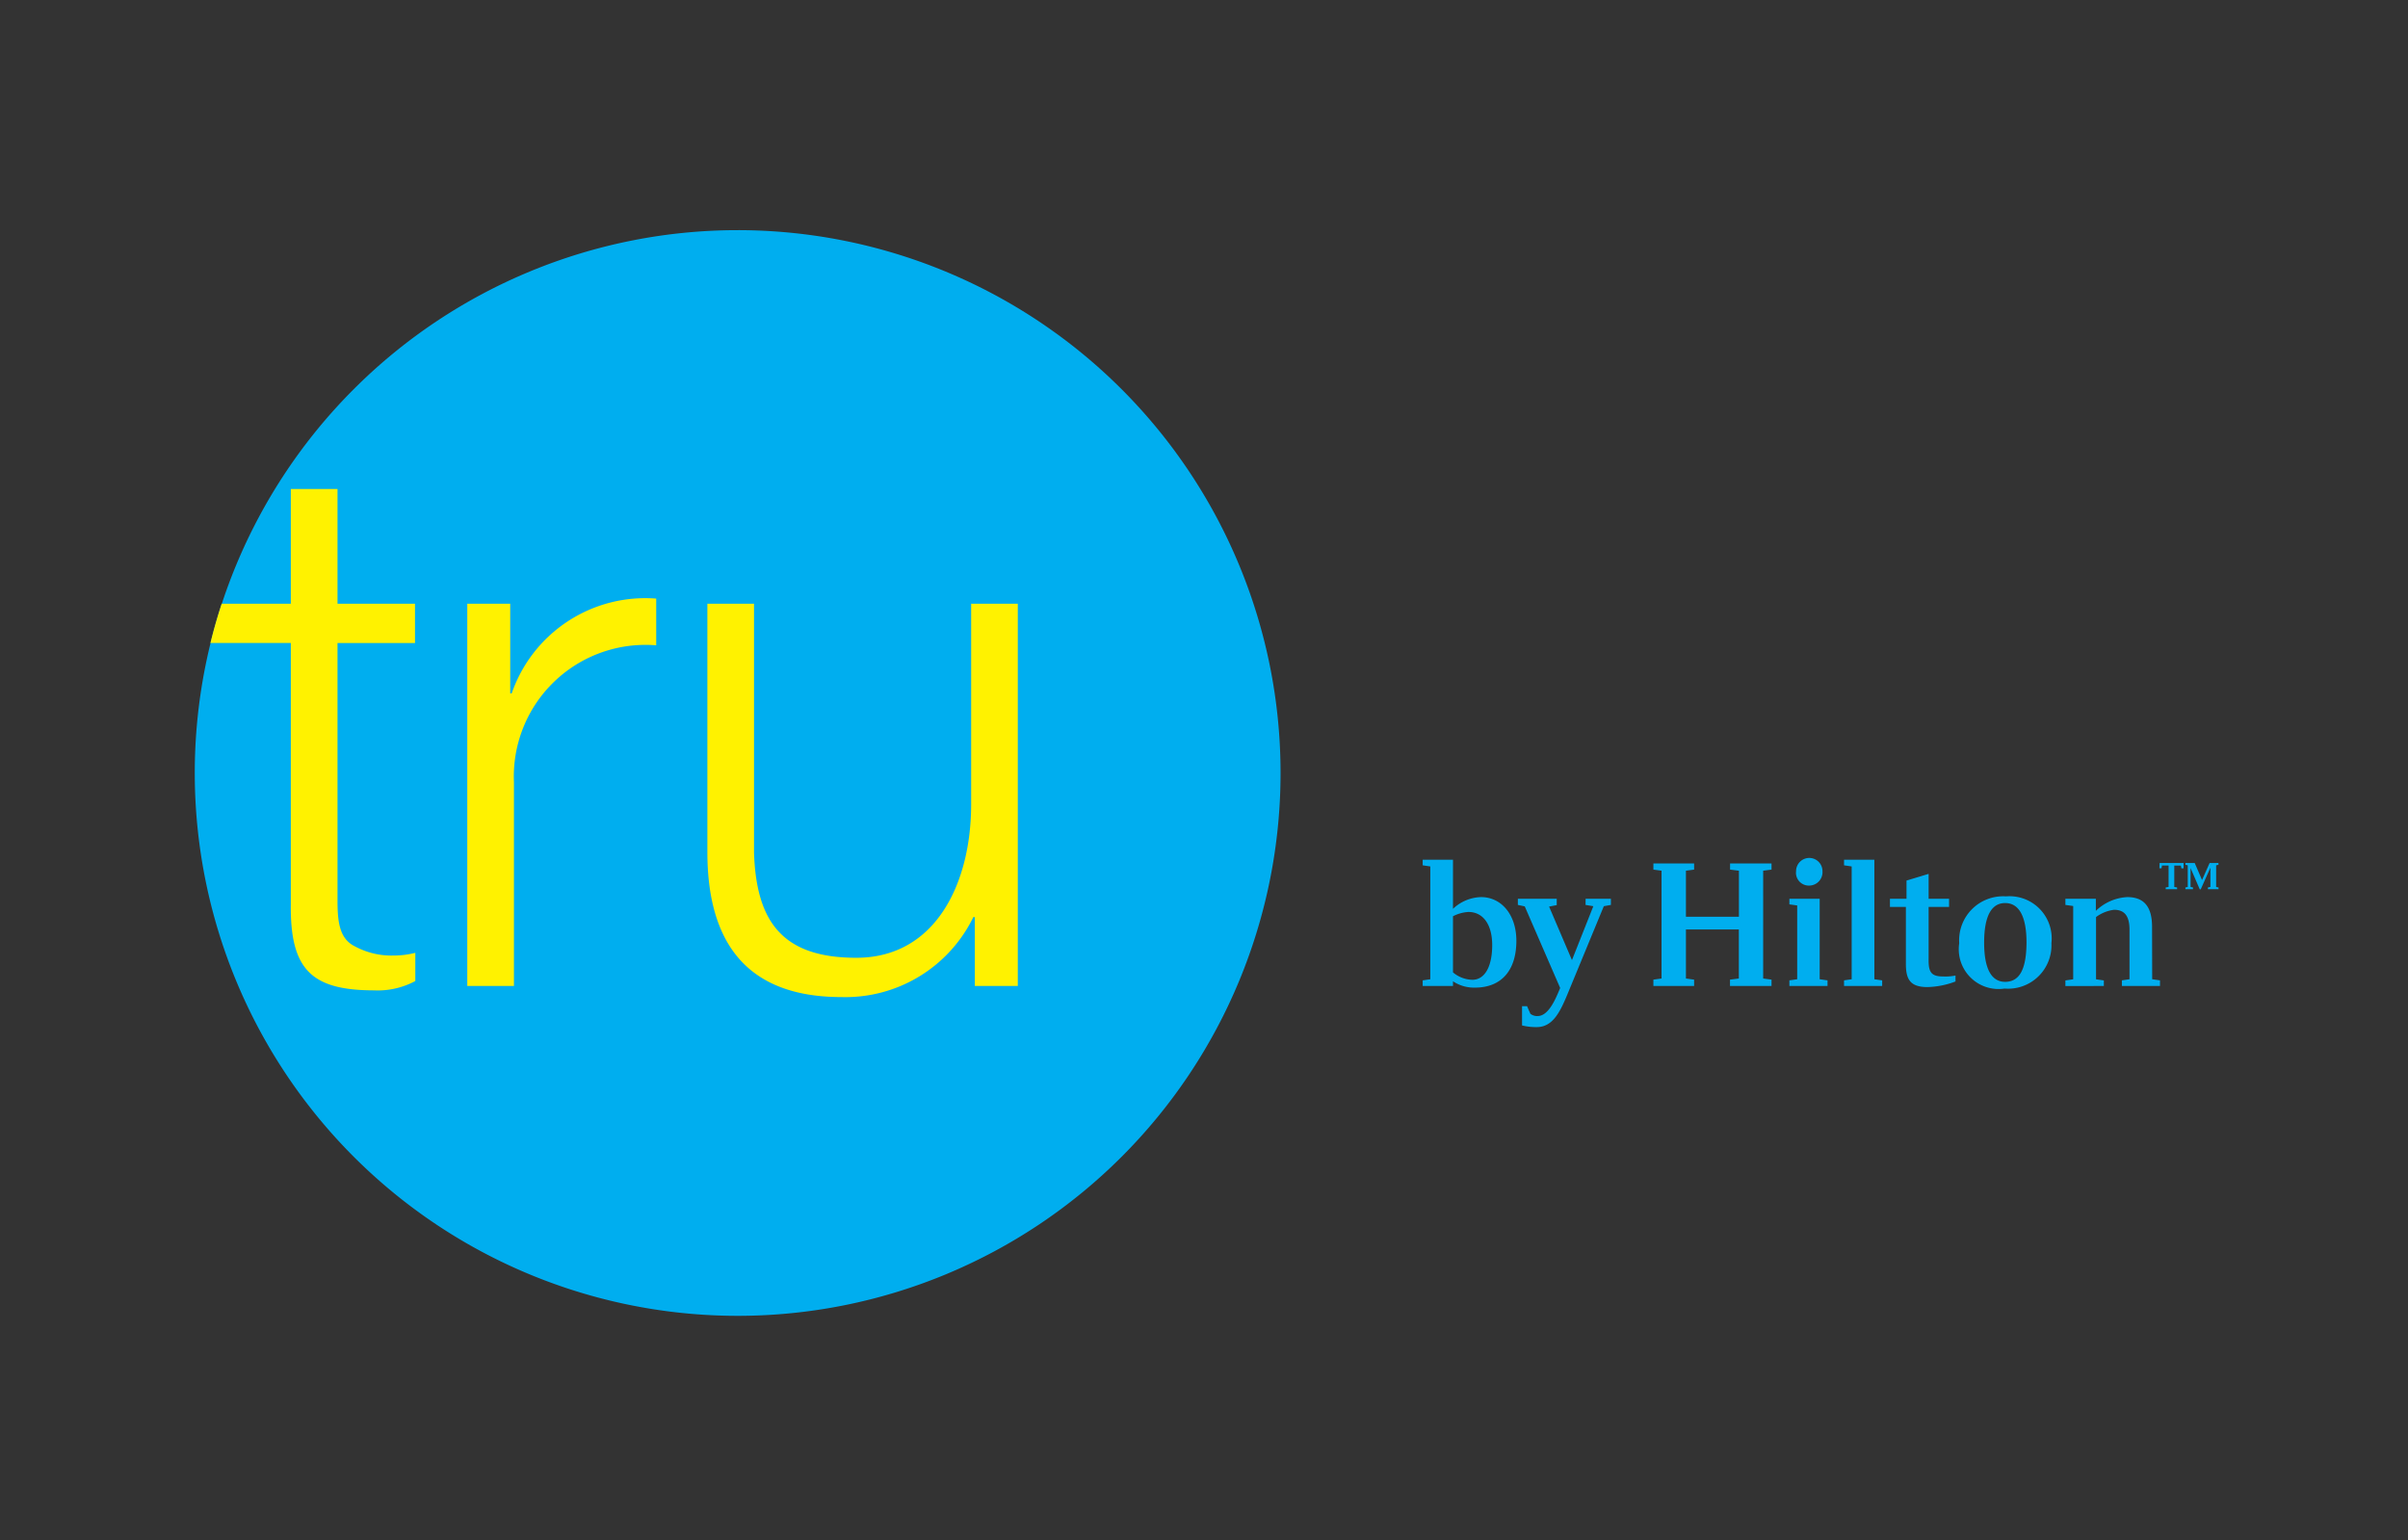 <svg xmlns="http://www.w3.org/2000/svg" viewBox="0 0 136 87"><rect x="0" y="0" width="136" height="87" fill="#333333" stroke="none"/><title>Endorsed_Tru_horiz</title><g id="Layer_1" data-name="Layer 1"><path d="M41.674,74.324A30.662,30.662,0,1,0,11,43.661,30.668,30.668,0,0,0,41.674,74.324" fill="#00aeef"/><path d="M57.484,34.1V55.69H55.057V51.8h-.083a8.034,8.034,0,0,1-7.449,4.519c-5.44,0-7.574-3.18-7.574-8.2V34.1h2.635V48.159c.126,3.89,1.591,5.94,5.775,5.94,4.52,0,6.488-4.266,6.488-8.659V34.1ZM28.9,39.165h-.083V34.1H26.391V55.69h2.636v-11.5a7.438,7.438,0,0,1,8.035-7.74V33.811A7.979,7.979,0,0,0,28.9,39.165ZM20.074,53.47c-.87-.416-1.012-1.3-1.012-2.592V36.321h4.377V34.1H19.062V27.62H16.425V34.1H12.52q-.36,1.089-.635,2.216h4.54V51.087c-.041,3.683,1.172,4.846,4.687,4.853a4.5,4.5,0,0,0,2.344-.527V53.82a5.056,5.056,0,0,1-1.249.153A4.351,4.351,0,0,1,20.074,53.47Z" fill="#fff200"/></g><g id="hilton"><path d="M83.647,50.672a2.4,2.4,0,0,0-1.585.662V48.562H80.351v.315l.43.063v6.372l-.43.063v.315h1.711v-.263a2.142,2.142,0,0,0,1.239.358c1.491,0,2.341-.966,2.341-2.646C85.642,51.67,84.8,50.672,83.647,50.672Zm-.493,4.671a1.761,1.761,0,0,1-1.092-.419v-3.17a2.178,2.178,0,0,1,.871-.243c.84,0,1.344.725,1.344,1.87C84.277,54.6,83.857,55.343,83.154,55.343Zm6.4-4.577h1.427v.347l-.4.073L88.593,56c-.451,1.1-.861,2.015-1.8,2.015a3.333,3.333,0,0,1-.83-.094V56.835h.284l.189.43a.615.615,0,0,0,.409.125c.588,0,.977-.881,1.218-1.459l.053-.126-2-4.608-.389-.084v-.347h2.195v.358l-.431.084,1.291,3.023,1.207-3.045-.44-.073Zm8.158-1.994h2.341v.347l-.472.062V55.27l.472.064v.356H97.707v-.356l.5-.064V52.5H95.219V55.27l.462.064v.356h-2.3v-.356l.461-.064V49.181l-.461-.062v-.347h2.3v.347l-.462.062v2.6h2.992v-2.6l-.5-.062Zm5.061,6.54.442.063v.315h-2.153v-.315l.441-.063V51.144l-.441-.062v-.316h1.711Zm-1.333-6.068a.746.746,0,1,1,1.491-.031.757.757,0,0,1-.746.808A.725.725,0,0,1,101.435,49.244Zm4.421,6.068.441.063v.315h-2.153v-.315l.431-.063V48.94l-.431-.063v-.315h1.712Zm3.9-.157a2.786,2.786,0,0,0,.682-.053v.336a4.772,4.772,0,0,1-1.585.316c-.987,0-1.217-.453-1.217-1.313V51.228h-.9v-.462h.935V49.738l1.249-.378v1.406h1.155v.462h-1.155v2.93C108.911,54.914,109.069,55.155,109.751,55.155Zm3.538-4.524a2.484,2.484,0,0,0-2.645,2.644,2.247,2.247,0,0,0,2.561,2.563,2.449,2.449,0,0,0,2.646-2.563A2.381,2.381,0,0,0,113.289,50.631Zm-.052,4.828c-.725,0-1.186-.651-1.186-2.215,0-1.585.461-2.236,1.186-2.236.745,0,1.207.682,1.207,2.236C114.444,54.84,114.013,55.459,113.237,55.459Zm8.305-.147.441.063v.315h-2.152v-.315l.43-.063v-2.8c0-.777-.284-1.123-.872-1.123a2.146,2.146,0,0,0-1.018.41v3.516l.441.063v.315H116.65v-.315l.441-.063V51.176l-.441-.063v-.347h1.721v.683a2.747,2.747,0,0,1,1.774-.777c.966,0,1.4.567,1.4,1.679Zm3.612-6.435V50.1l.136.027v.1h-.6v-.1l.14-.027V49.009l-.545,1.222h-.057l-.518-1.2V50.1l.136.027v.1h-.427v-.1l.132-.027V48.877l-.132-.031v-.1h.525l.413.961.428-.961h.5v.1Zm-3.194-.129h1.355v.3H123.2l-.03-.156H122.8V50.1l.159.027v.1h-.643v-.1l.162-.027V48.887h-.371l-.026.156h-.121Z" fill="#00aeef"/></g></svg>